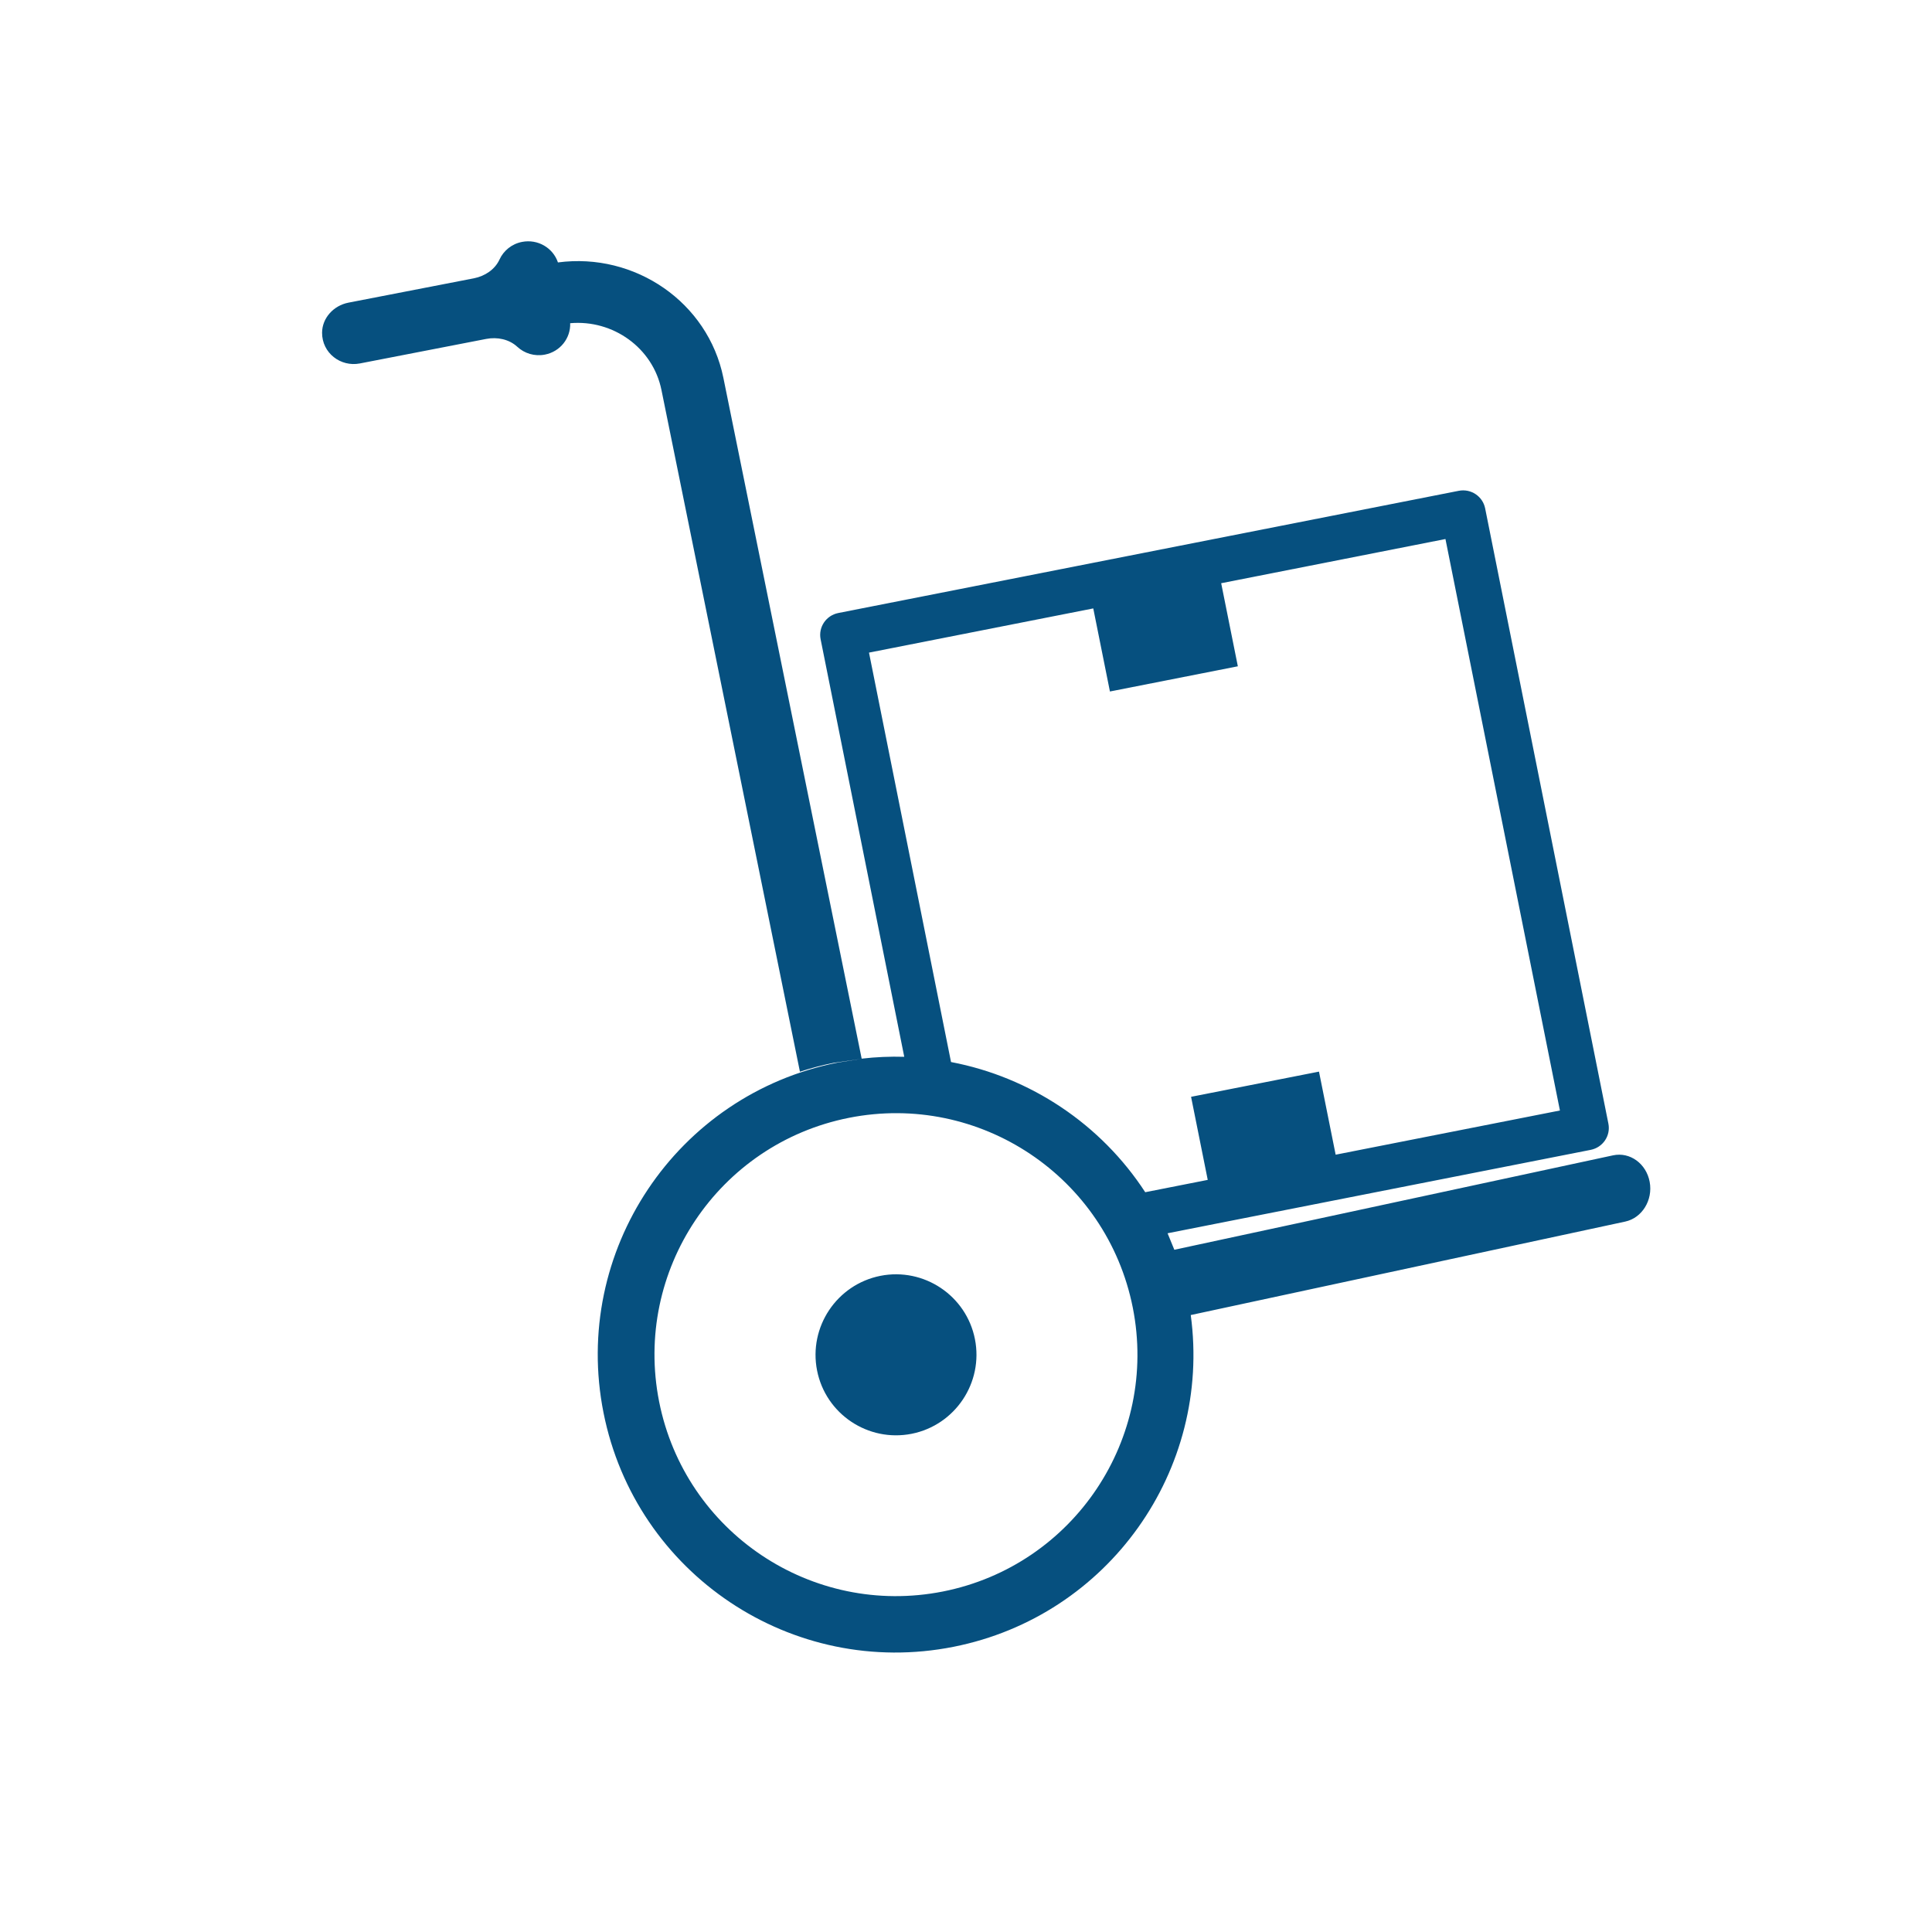 <svg width="24" height="24" viewBox="0 0 24 24" xmlns="http://www.w3.org/2000/svg"><title>Icons / Menu Icons / Active / Supplies</title><desc>Created with Sketch.</desc><g fill="none"><path d="M0 0h24v24h-24z"/><path d="M14.504 15.32l.084.205 5.45-1.173c.21-.045.413.103.455.33.042.227-.095.448-.304.493l-5.397 1.161c.26 1.922-1.018 3.738-2.946 4.121-2.004.398-3.951-.904-4.349-2.908-.398-2.004.904-3.951 2.908-4.349l.293-.046-.341.049c-.144.028-.284.066-.42.11l-1.72-8.468c-.106-.524-.602-.877-1.134-.83.007.185-.123.353-.314.39-.129.025-.255-.015-.344-.098-.101-.093-.247-.123-.384-.097l-1.571.305c-.239.046-.47-.13-.469-.382.001-.183.143-.337.326-.373l1.561-.303c.136-.027.26-.109.317-.233.05-.109.151-.194.28-.219.196-.038.385.074.446.255.957-.127 1.864.495 2.055 1.433l1.718 8.458c.178-.021.354-.028.529-.023l-1.039-5.187c-.03-.15.068-.296.22-.326l7.707-1.518c.151-.03.298.068.328.218l1.531 7.643c.03.15-.068.296-.22.326l-3.339.658-1.309.258-.607.12zm-.277-.51l.776-.153-.207-1.032 1.589-.313.207 1.032 2.786-.549-1.422-7.099-2.786.549.207 1.032-1.589.313-.207-1.032-2.786.549 1.019 5.086c.988.188 1.864.774 2.413 1.618zm-3.681-.924c-1.625.323-2.68 1.901-2.358 3.526.323 1.625 1.901 2.68 3.526 2.358 1.625-.323 2.68-1.901 2.358-3.526-.323-1.625-1.901-2.68-3.526-2.358zm.779 3.925c-.541.107-1.068-.245-1.175-.786-.107-.541.245-1.068.786-1.176.541-.107 1.068.245 1.175.786.107.541-.245 1.068-.786 1.176z" fill="#06507F" fill-rule="nonzero"/></g></svg>